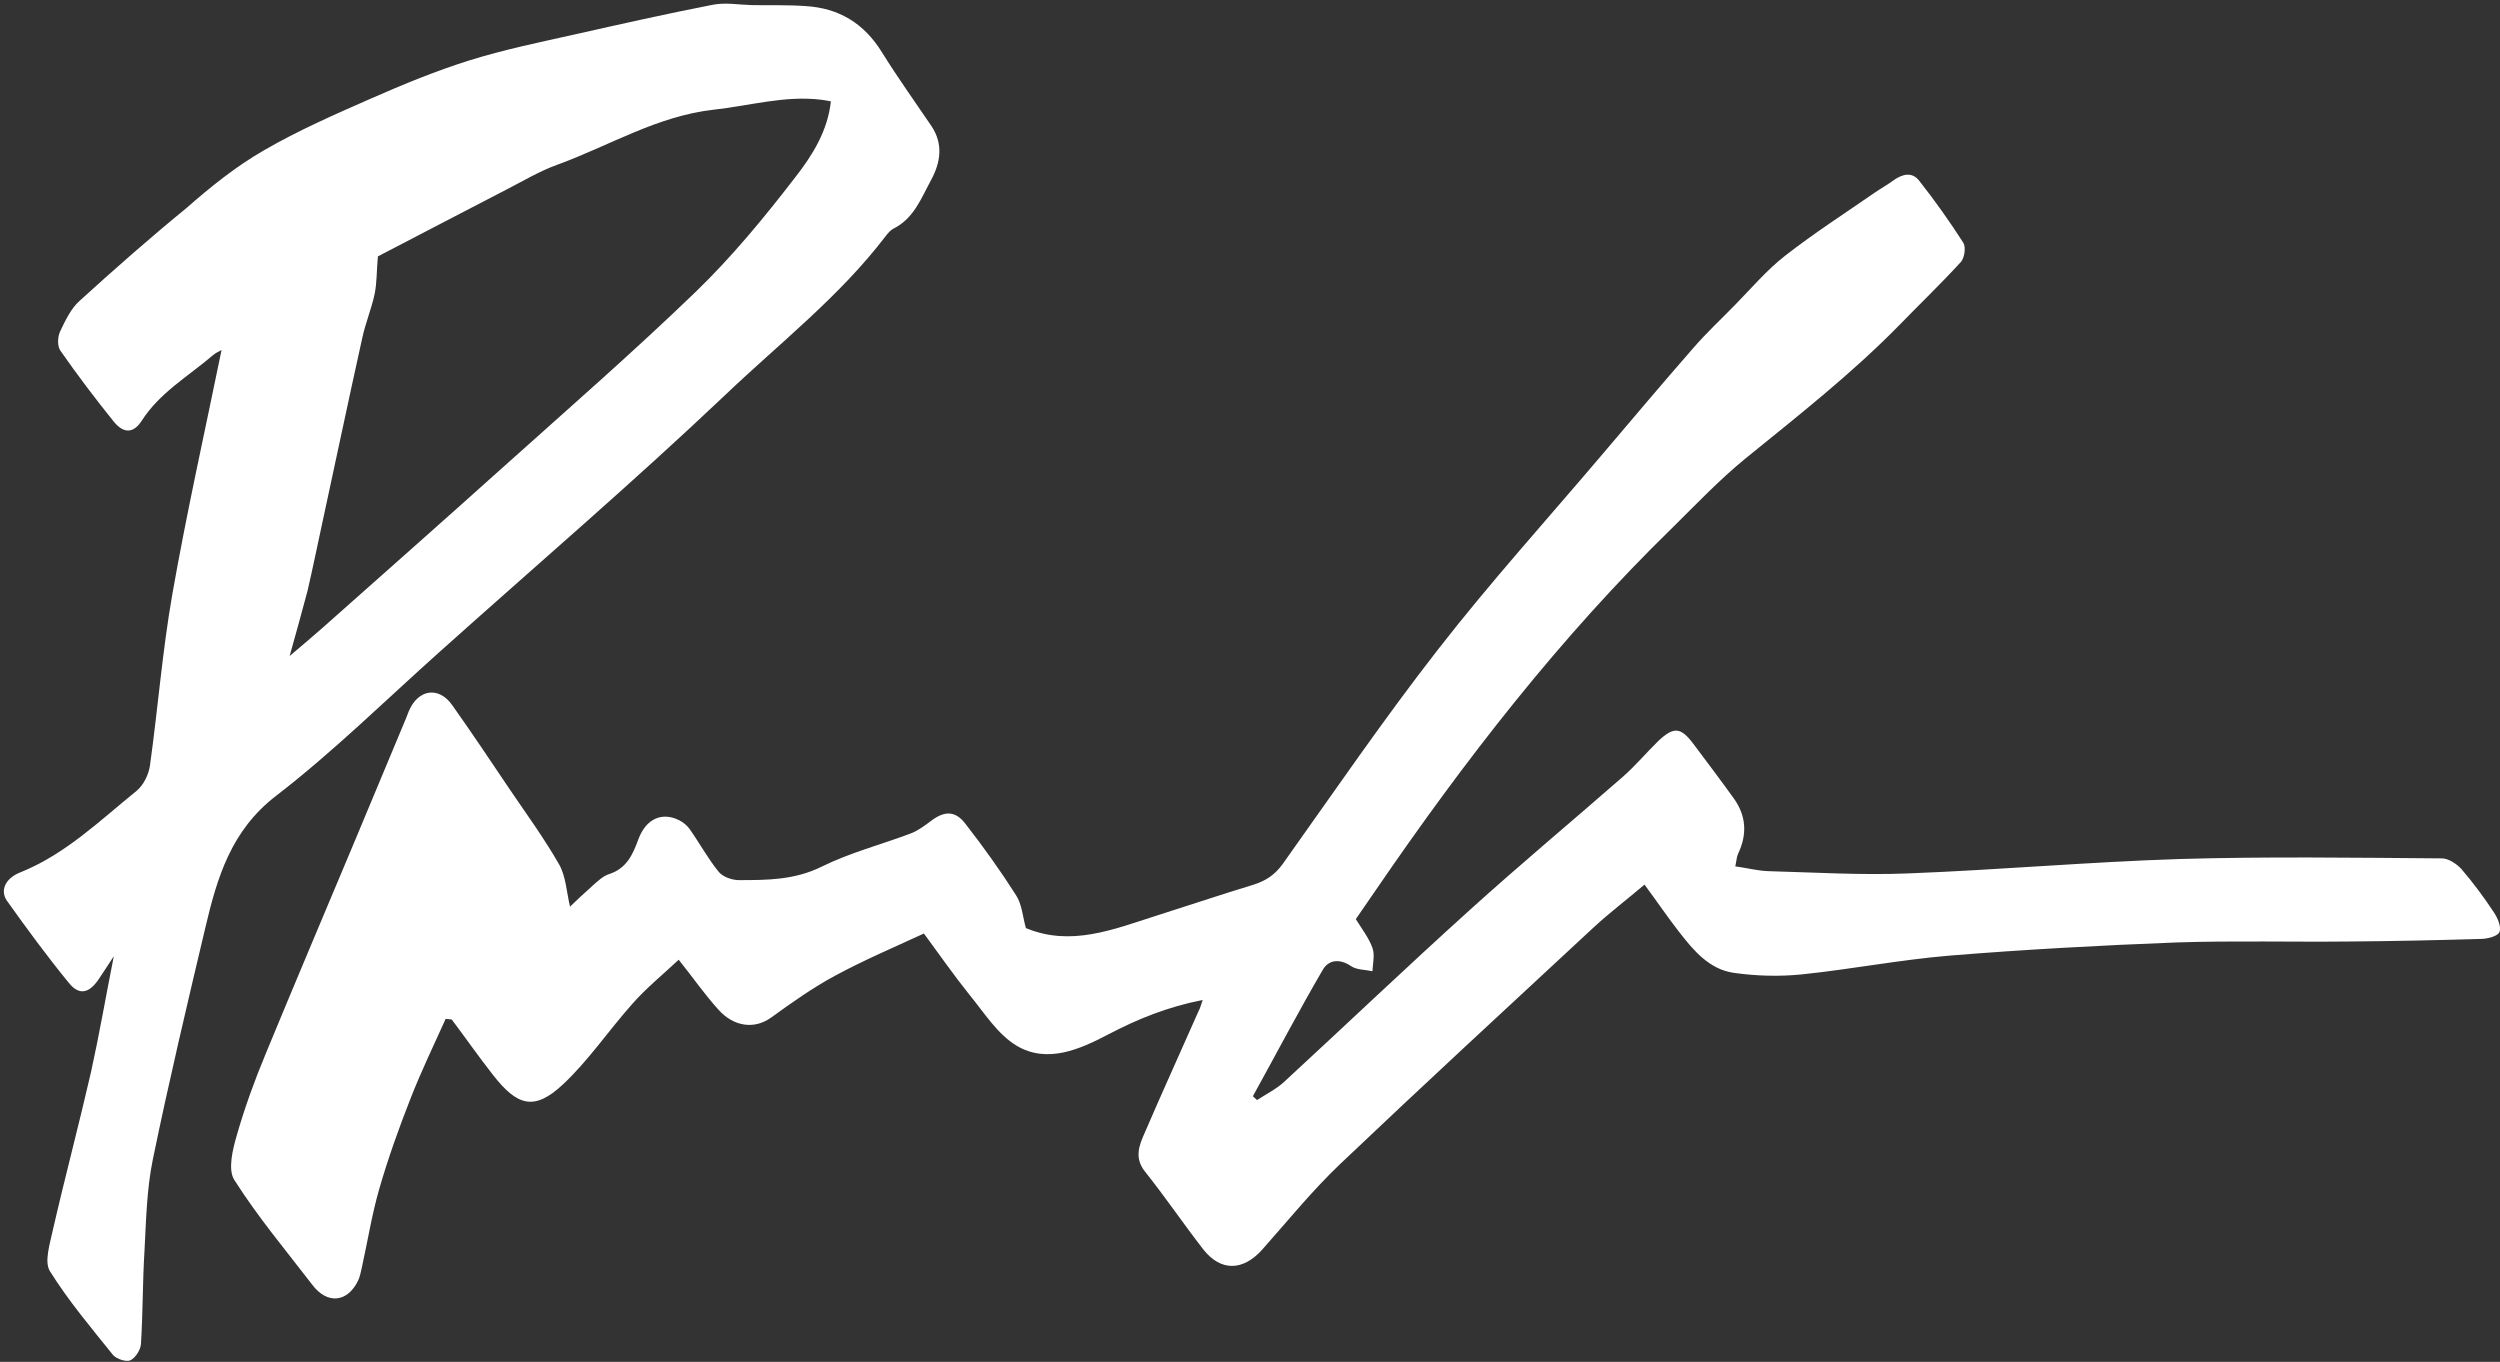 <?xml version="1.0" encoding="UTF-8" standalone="no"?>
<!DOCTYPE svg PUBLIC "-//W3C//DTD SVG 1.1//EN" "http://www.w3.org/Graphics/SVG/1.1/DTD/svg11.dtd">
<svg width="100%" height="100%" viewBox="0 0 782 426" version="1.1" xmlns="http://www.w3.org/2000/svg" xmlns:xlink="http://www.w3.org/1999/xlink" xml:space="preserve" xmlns:serif="http://www.serif.com/" style="fill-rule:evenodd;clip-rule:evenodd;stroke-linejoin:round;stroke-miterlimit:1.414;">
    <rect x="0" y="0" width="782" height="426" fill="#333333" stroke="none"/>
    <path d="M376.2,312.8C365.4,314.9 355.9,318.7 346.6,323.6C337.8,328.2 327.6,332.8 318,327.1C312,323.5 307.8,316.7 303.2,311.1C298.3,305 293.8,298.5 289,292C279.7,296.3 270.3,300.3 261.4,305.1C254.3,308.9 247.7,313.6 241.2,318.3C235.9,322.1 229.5,321.1 224.8,315.9C220.6,311.3 217,306.1 212.3,300.2C207.4,304.8 202.2,309 197.8,314C190.4,322.3 184.1,331.7 176.1,339.2C167.1,347.6 161.8,346 154.1,336.1C149.7,330.5 145.6,324.6 141.3,318.9C140.7,318.8 140,318.8 139.4,318.7C135.7,326.9 131.8,335 128.5,343.4C124.8,352.8 121.4,362.3 118.6,372C116.3,380 115,388.3 113.2,396.4C112.9,397.8 112.6,399.3 112,400.6C108.7,407.4 102.4,408.1 97.7,401.9C89.4,391.1 80.6,380.6 73.3,369.1C71.2,365.8 72.8,359.5 74.1,355C76.6,346.3 79.7,337.8 83.2,329.4C92.2,307.6 101.4,285.9 110.5,264.2C116,251.1 121.5,237.9 127,224.7C127.3,223.9 127.6,223.1 127.9,222.4C130.8,215.6 137.2,214.6 141.4,220.5C147.5,229.1 153.4,237.9 159.3,246.7C164.6,254.5 170.2,262.2 174.9,270.4C177,274.1 177.2,278.9 178.3,283.6C180.3,281.7 182.8,279.3 185.3,277.1C186.9,275.7 188.6,274 190.6,273.4C196,271.6 197.9,267.4 199.7,262.5C202.1,256 207.2,253.9 212.5,256.6C213.7,257.2 214.9,258.2 215.7,259.3C218.8,263.7 221.4,268.5 224.8,272.7C226.1,274.3 229,275.3 231.1,275.3C239.9,275.3 248.5,275.3 257,271.1C265.9,266.7 275.6,264.2 284.9,260.7C287.2,259.8 289.2,258.3 291.2,256.8C295.4,253.6 298.8,253.5 302,257.7C307.6,264.9 312.9,272.3 317.8,280C319.7,282.9 319.9,286.8 320.9,290.3C335,296.2 348.3,290.7 361.8,286.4C371.9,283.2 382,279.8 392.2,276.7C396,275.5 398.8,273.6 401.2,270.3C417.2,247.8 432.8,225 449.7,203.3C466.1,182.2 484.1,162.3 501.4,141.9C510.8,130.8 520.2,119.7 529.8,108.7C533.8,104.1 538.3,99.9 542.6,95.5C547.8,90.2 552.7,84.4 558.5,79.9C567.5,72.9 577.1,66.7 586.5,60.2C588.4,58.9 590.4,57.8 592.3,56.4C595.1,54.4 598.1,53.7 600.3,56.5C605.2,62.7 609.8,69.2 614.1,75.9C615,77.3 614.5,80.6 613.4,81.9C607.2,88.7 600.5,95.1 594.1,101.7C579.2,116.9 562.5,130 546,143.4C537.8,150.1 530.5,157.8 523,165.2C487.9,199.4 458.1,237.9 430.5,278.2C428.3,281.4 426.2,284.5 424.1,287.5C426,290.6 428.2,293.4 429.3,296.5C430.1,298.7 429.4,301.4 429.3,303.8C427,303.3 424.4,303.4 422.6,302.2C419.1,299.8 415.6,300.2 413.8,303.3C406.2,316.3 399.2,329.7 391.9,342.9C392.3,343.3 392.8,343.7 393.2,344.1C396.1,342.2 399.4,340.6 401.9,338.2C421.2,320.4 440.3,302.2 459.8,284.6C475.5,270.4 491.7,256.9 507.6,243C511.6,239.5 515,235.4 518.8,231.7C523.6,227.2 525.8,227.5 529.7,232.7C533.9,238.3 538.2,244 542.3,249.7C546.2,255.1 546.6,260.9 543.7,267C543.2,268 543.2,269.2 542.8,271C546.5,271.5 549.8,272.4 553.2,272.5C567.8,272.9 582.4,273.8 597,273.2C625.3,272.1 653.5,269.6 681.8,268.7C709.1,267.9 736.4,268.3 763.8,268.5C765.9,268.5 768.4,270.2 769.9,271.8C773.6,276.1 777,280.7 780.1,285.4C781.3,287.2 782.5,290 781.8,291.6C781.2,292.9 778,293.7 775.9,293.7C762.3,294.1 748.6,294.4 735,294.5C716.9,294.7 698.8,294.2 680.7,294.8C657.1,295.7 633.5,297 610,298.9C594.4,300.2 579,303.2 563.5,304.8C556.5,305.5 549.3,305.3 542.3,304.3C534.7,303.2 529.8,297.4 525.3,291.6C521.7,287 518.4,282.1 514.4,276.7C509,281.3 503.6,285.4 498.7,289.9C472.1,314.6 445.4,339.2 419.1,364.2C410.4,372.5 402.8,381.9 394.8,390.9C388.8,397.6 381.8,397.8 376.3,390.7C370.1,382.7 364.4,374.3 358.1,366.4C354.8,362.2 356.3,358.3 358,354.5C363.5,341.7 369.3,329 374.9,316.3C375.4,315.5 375.6,314.4 376.2,312.8Z" style="fill:white;fill-rule:nonzero;"/>
    <path d="M35.6,299.1C33.7,302 32.3,304.2 30.8,306.4C27.8,310.8 24.7,311.4 21.5,307.4C14.7,299.1 8.4,290.5 2.2,281.8C0,278.7 1.5,274.8 6.3,272.9C20.5,267.2 31.2,256.7 42.7,247.4C44.9,245.6 46.5,242.3 46.9,239.5C49.4,221.6 50.8,203.6 53.9,185.9C58.4,160.3 64.1,134.9 69.3,109.5C68.8,109.8 67.5,110.3 66.5,111.2C58.9,117.7 50,122.8 44.4,131.5C41.8,135.6 38.7,135.7 35.6,131.9C29.8,124.7 24.2,117.3 18.9,109.7C17.9,108.3 18,105.4 18.8,103.7C20.4,100.3 22.2,96.5 24.9,94.1C35.8,84.2 46.9,74.4 58.3,65.1C65.9,58.4 73.9,52 82.6,47C93.3,40.8 104.7,35.8 116.1,30.8C126.1,26.4 136.3,22.2 146.8,18.9C157.7,15.5 168.9,13.2 180.1,10.7C194.3,7.5 208.6,4.3 222.9,1.5C226.9,0.7 231.1,1.5 235.2,1.6C240.8,1.7 246.4,1.5 251.9,1.9C262.4,2.5 270.3,7.3 275.9,16.4C280.8,24.3 286.2,31.8 291.4,39.5C295.1,45.1 294.2,50.8 291.3,56.2C288.2,61.9 285.9,68.3 279.5,71.5C278.5,72 277.7,73 277,73.9C262.6,92.8 243.9,107.3 226.9,123.5C197.8,151.1 167.3,177.2 137.4,204C120.5,219.1 104.3,235.1 86.4,248.9C72.2,259.8 67.9,274.6 64.2,290.3C58.5,314.4 52.8,338.4 47.8,362.7C45.9,372 45.7,381.7 45.2,391.2C44.6,400.9 44.7,410.6 44.1,420.3C44,422.2 42.4,424.7 40.8,425.5C39.5,426.1 36.5,425.1 35.4,423.9C28.5,415.3 21.4,406.9 15.6,397.6C13.8,394.7 15.6,389.1 16.5,384.9C20.3,368.3 24.7,351.8 28.5,335.2C31.1,323.4 33.1,311.7 35.6,299.1ZM90.6,205.2C94.9,201.6 98,198.9 101.1,196.2C119.9,179.5 138.7,162.9 157.4,146.1C177.6,128 198,110.2 217.5,91.4C228.9,80.4 239.1,68 248.8,55.4C254.1,48.6 258.9,41 259.9,31.7C258.8,31.5 257.8,31.3 256.9,31.2C245.4,29.8 234.5,33.1 223.3,34.3C205.5,36.3 190.6,45.6 174.4,51.5C168.8,53.5 163.7,56.6 158.4,59.3C144.6,66.4 130.8,73.7 118.2,80.2C117.8,84.7 117.9,88.4 117.2,91.9C116.2,96.6 114.3,101.1 113.3,105.8C109,125.2 104.9,144.7 100.7,164.1C99.2,171 97.8,177.9 96.2,184.8C94.5,191.3 92.7,197.6 90.6,205.2Z" style="fill:white;fill-rule:nonzero;"/>
</svg>
